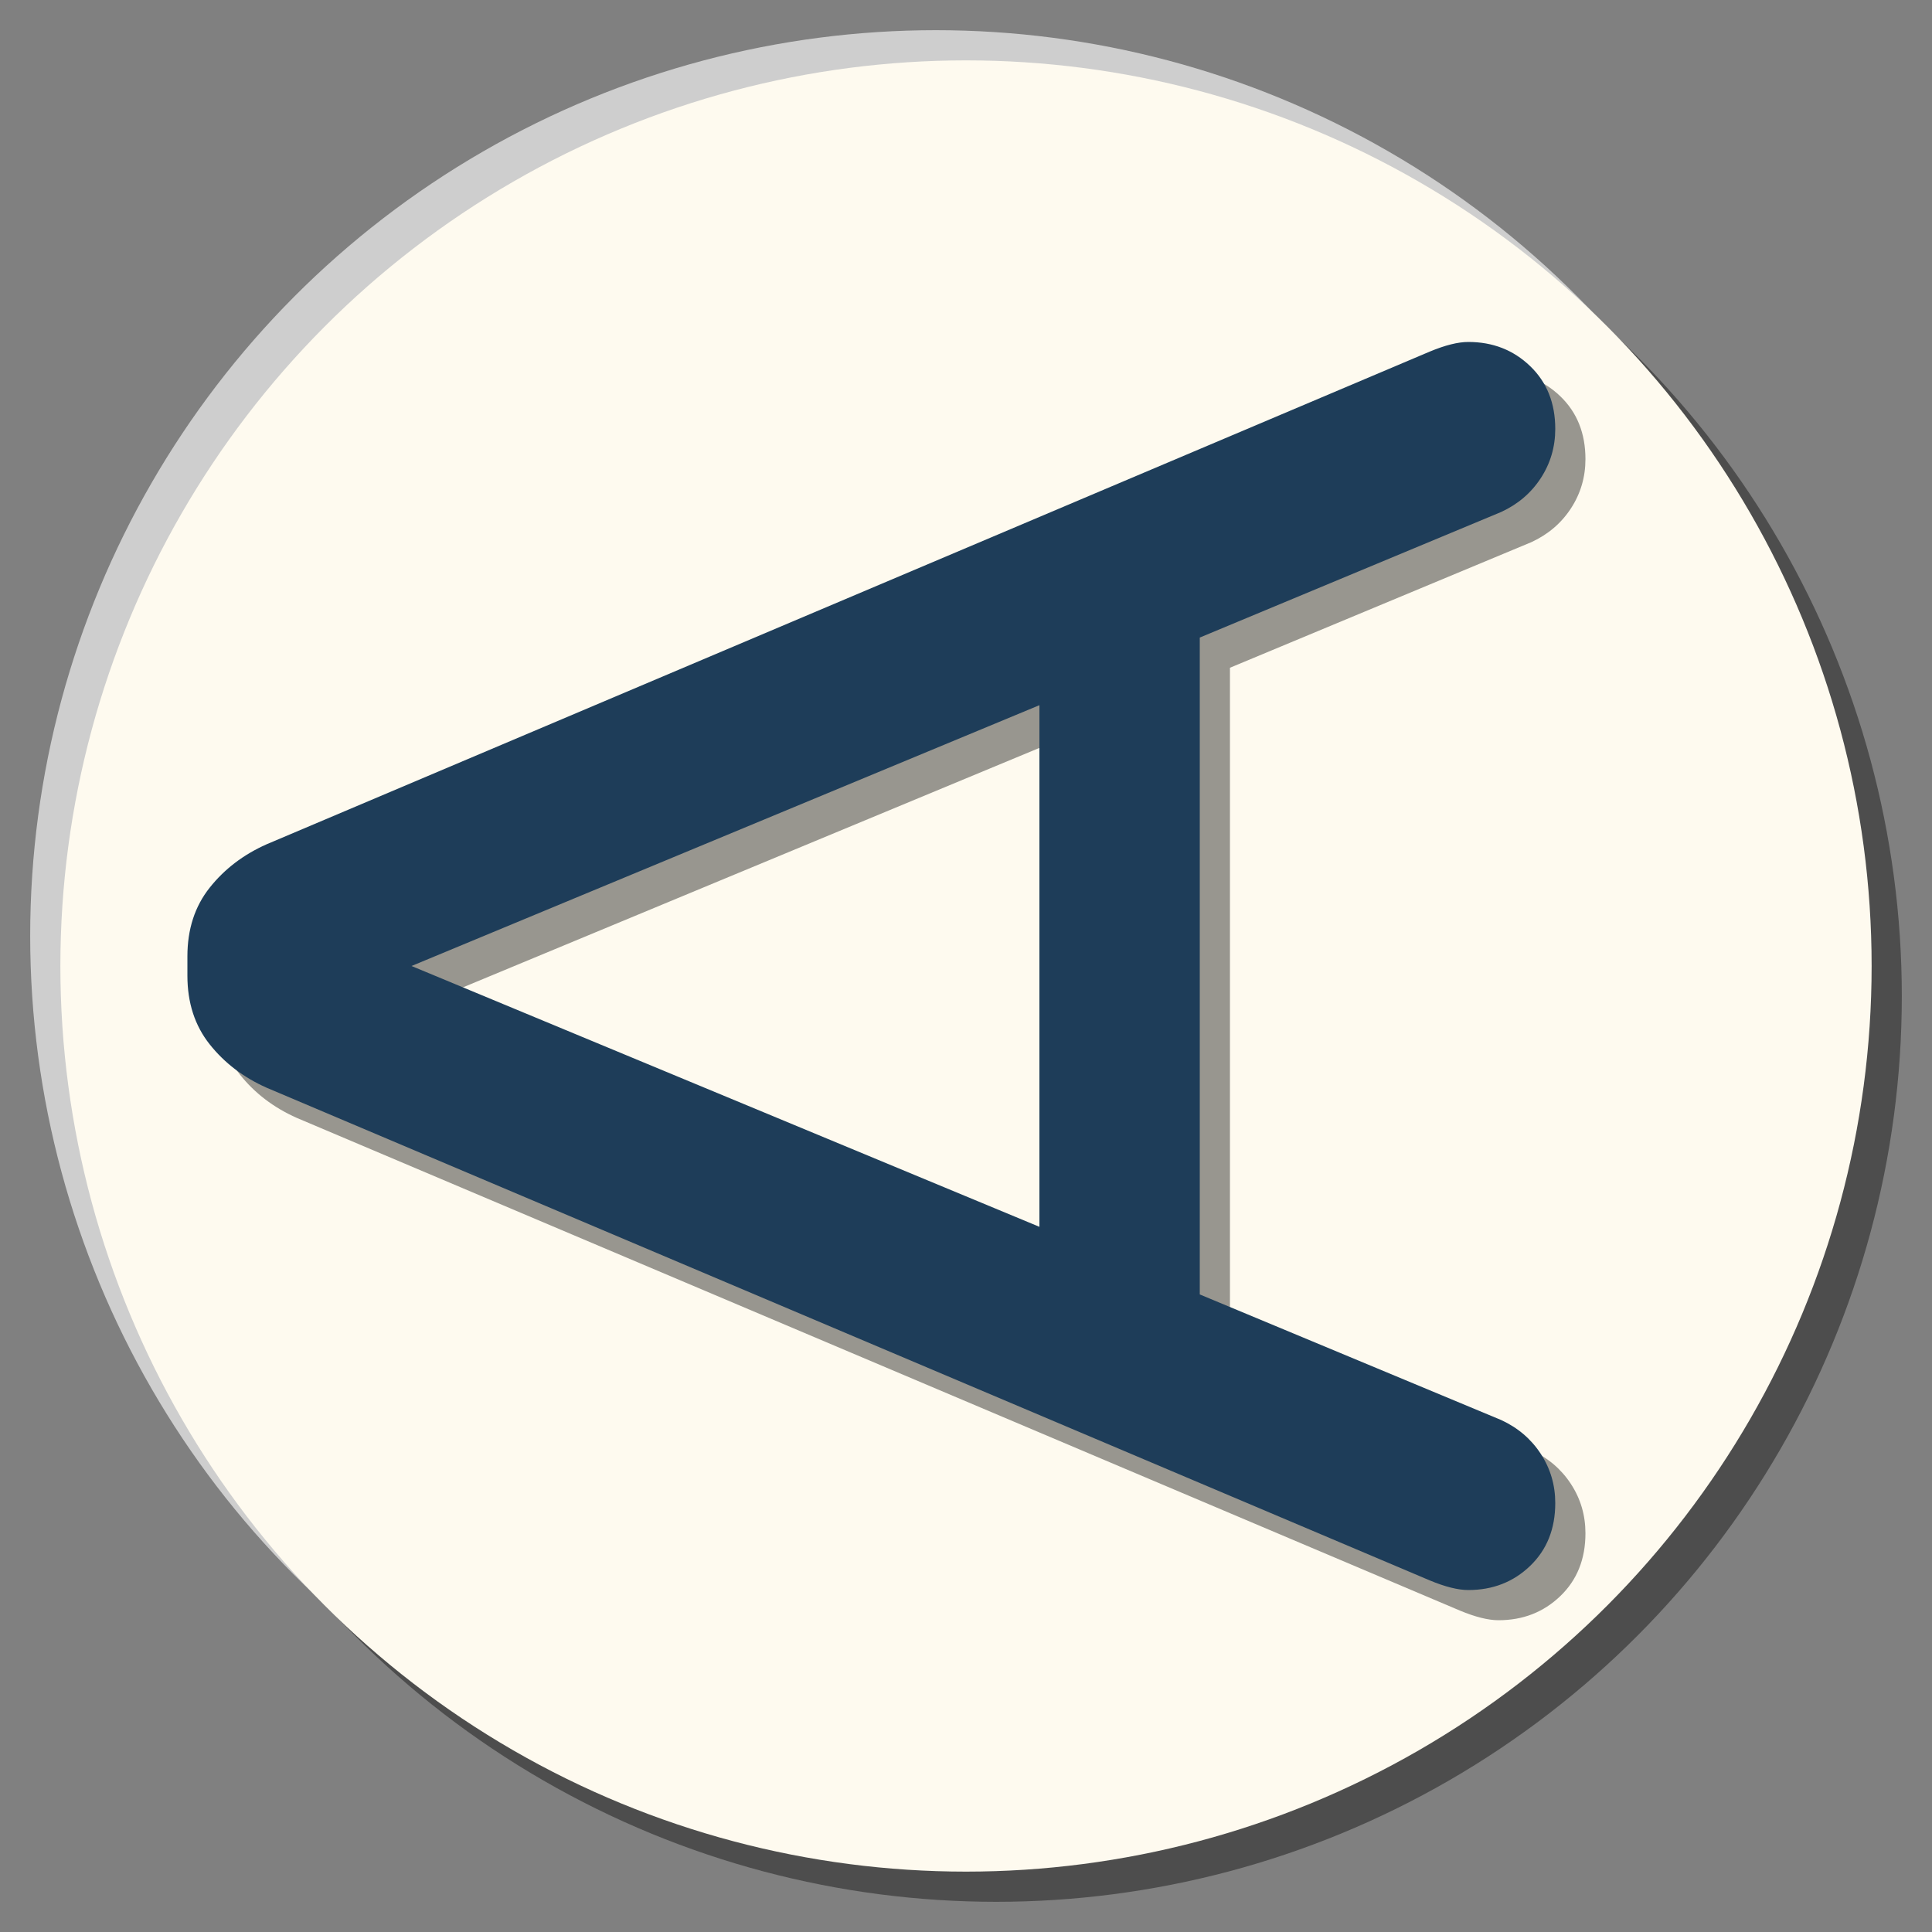 <svg baseProfile="full" height="1024" width="1024" xmlns="http://www.w3.org/2000/svg"><rect width="100%" height="100%" fill="#808080" stroke="none"/><circle cx="512" cy="512" r="480" style="opacity:.4" transform="translate(16 16)"/><circle cx="512" cy="512" r="480" style="fill:#cecece" transform="translate(-16 -16)"/><circle cx="512" cy="512" r="480" style="fill:#fefaef"/><path d="M62.5 792Q50 779 50 760q0-8 5-20l255-602q8-18 22.5-29.5T368 97h10q21 0 35.5 11.5T436 138l255 602q5 12 5 20 0 19-12.5 32T651 805q-14 0-25.5-7.5T608 777l-65-156H203l-65 156q-6 13-17.5 20.5T95 805q-20 0-32.5-13M238 538h270L373 213 238 538" transform="matrix(0 -1.024 1.024 0 16 909.952)" style="opacity:.4"/><path d="M62.5 792Q50 779 50 760q0-8 5-20l255-602q8-18 22.5-29.5T368 97h10q21 0 35.5 11.5T436 138l255 602q5 12 5 20 0 19-12.5 32T651 805q-14 0-25.5-7.5T608 777l-65-156H203l-65 156q-6 13-17.5 20.5T95 805q-20 0-32.5-13M238 538h270L373 213 238 538" transform="matrix(0 -1.024 1.024 0 0 893.952)" style="fill:#1e3d59"/></svg>